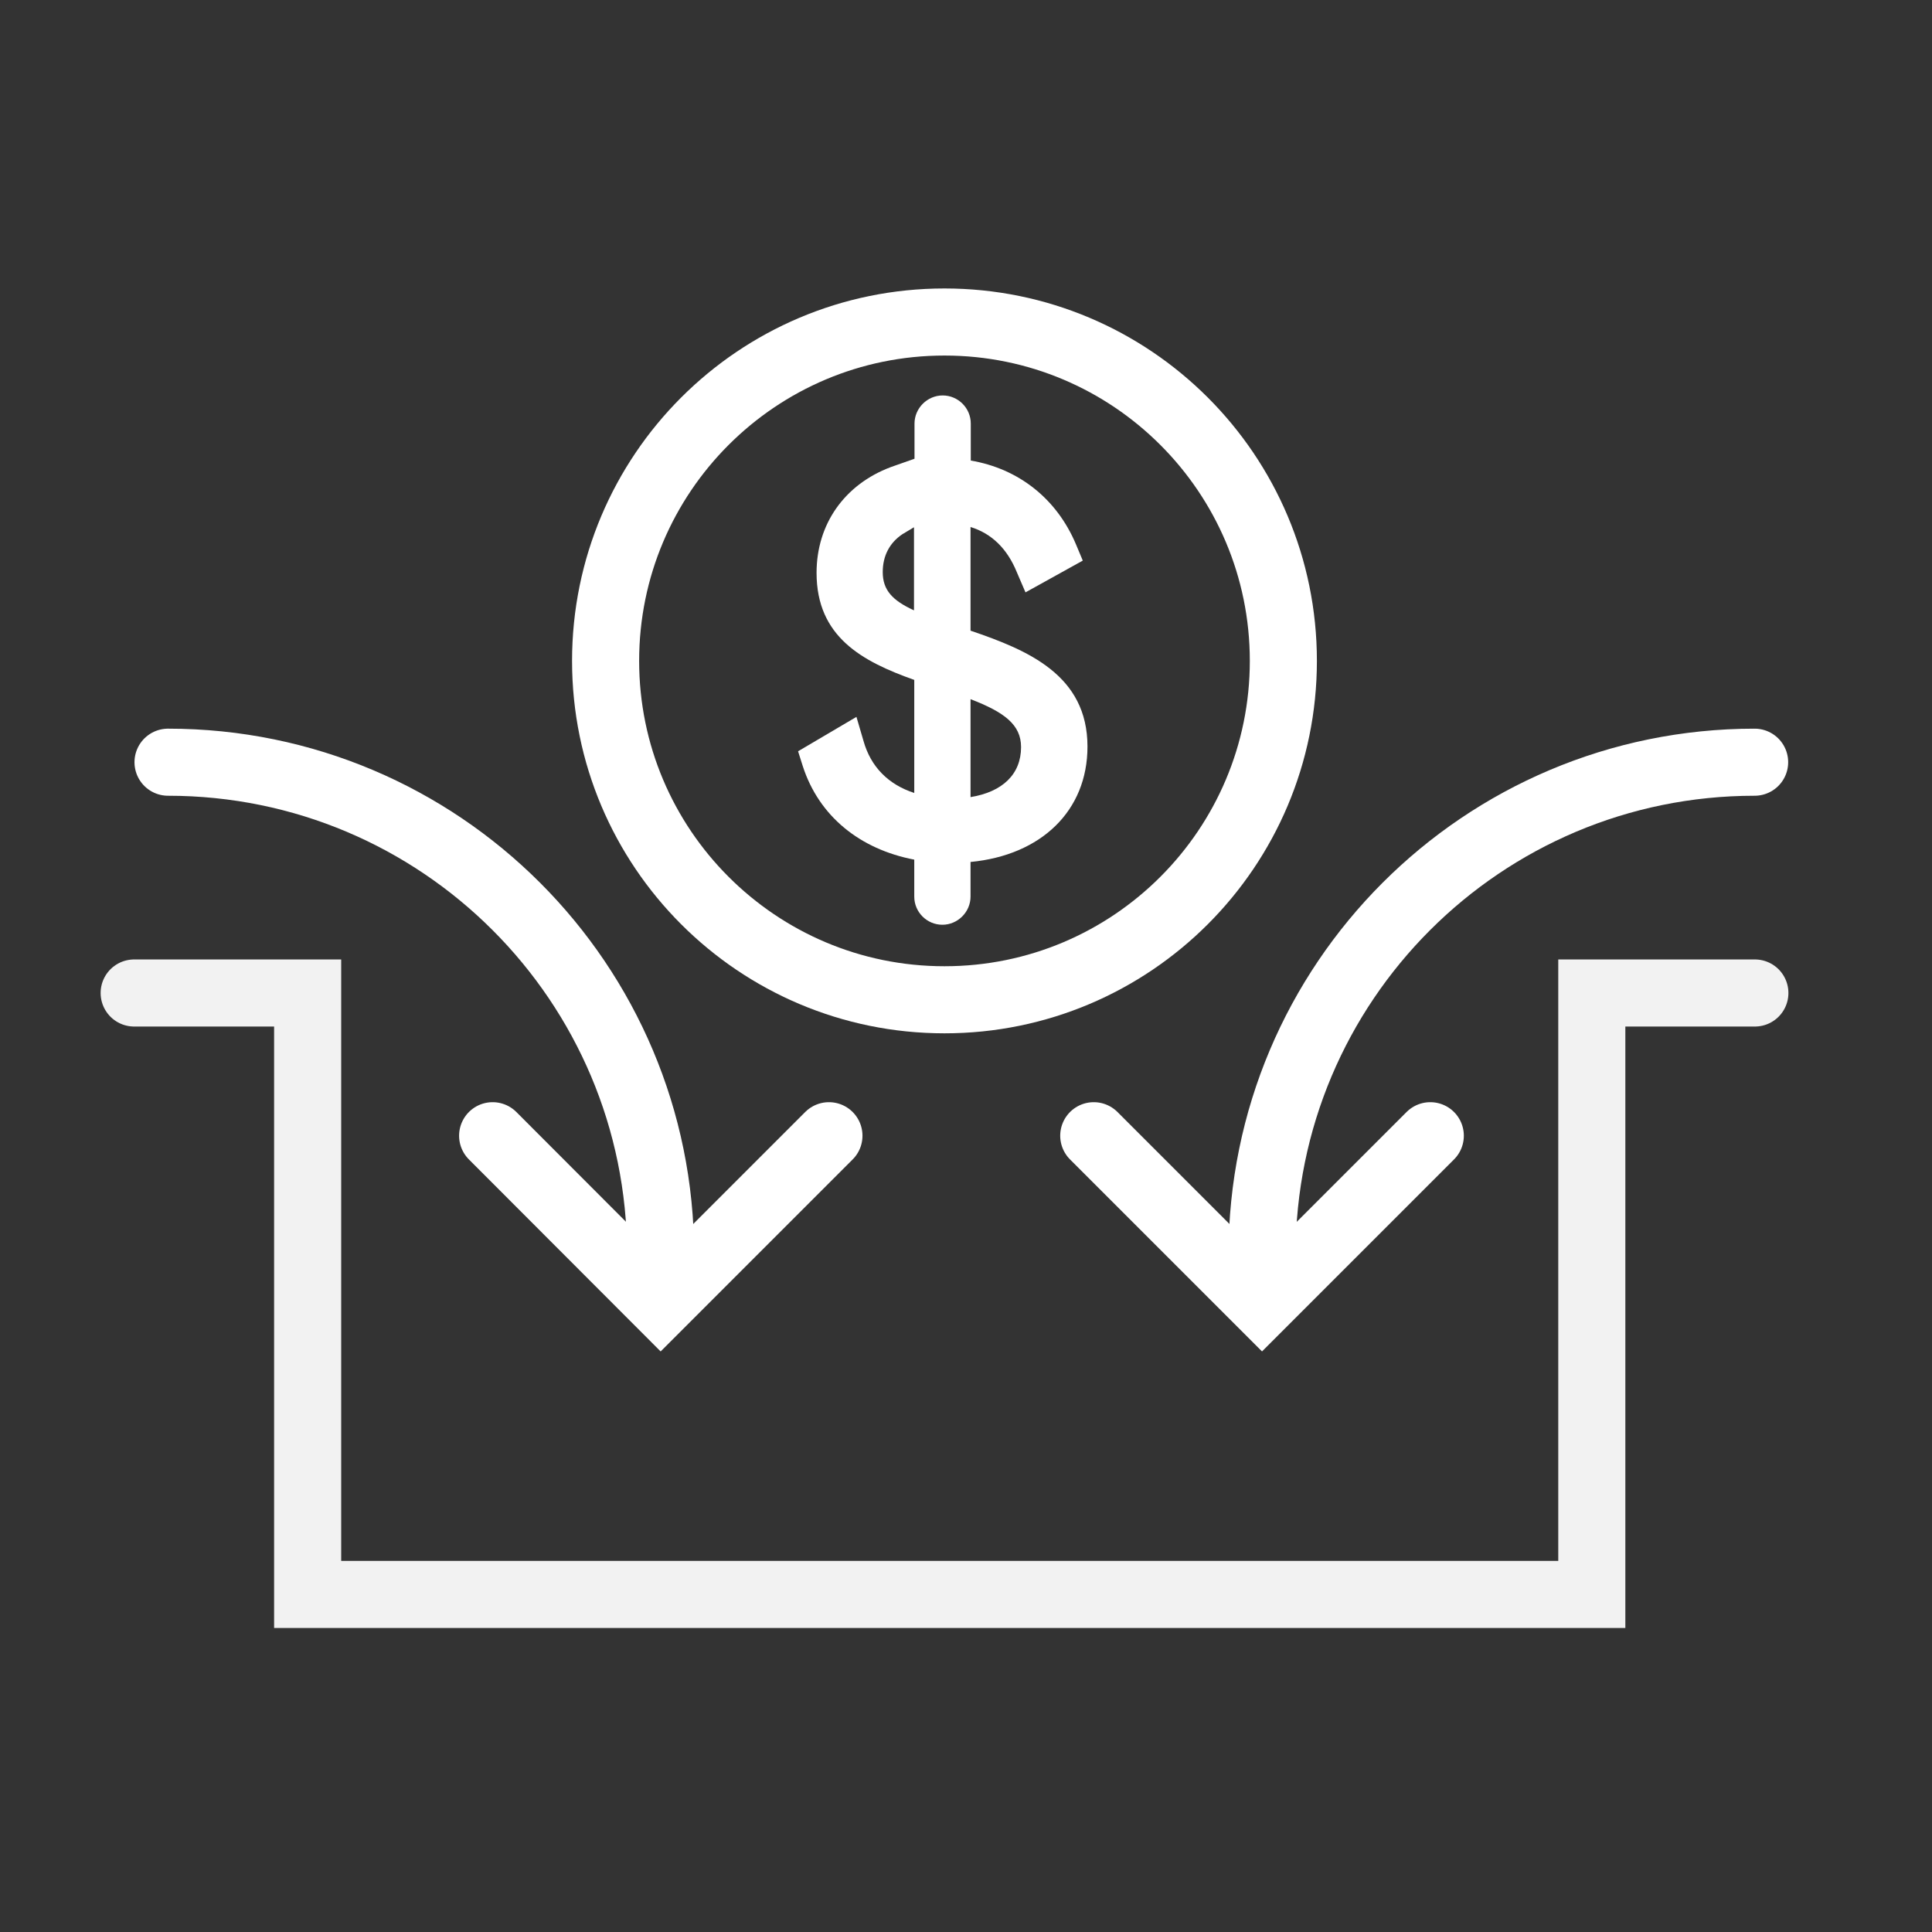 <svg width="72" height="72" viewBox="0 0 72 72" fill="none" xmlns="http://www.w3.org/2000/svg">
<rect x="0" y="0" width="72" height="72" fill="#333333" stroke="none"/>
<path d="M35.198 37.259C42.173 37.259 47.827 31.604 47.827 24.629C47.827 17.654 42.173 12 35.198 12C28.223 12 22.569 17.654 22.569 24.629C22.569 31.604 28.223 37.259 35.198 37.259Z" stroke="white" stroke-width="2.5" stroke-miterlimit="10" stroke-linecap="round"/>
<path d="M40.527 27.823C40.527 25.163 38.314 24.231 36.169 23.503V19.64C36.955 19.882 37.537 20.445 37.896 21.329L38.217 22.076L40.352 20.892L40.1 20.29C39.382 18.581 37.955 17.465 36.178 17.164V15.786C36.178 15.203 35.703 14.737 35.13 14.737C34.557 14.737 34.081 15.213 34.081 15.786V17.096L33.198 17.407C31.47 18.057 30.431 19.533 30.431 21.348C30.431 23.736 32.13 24.648 34.072 25.338V29.551C33.111 29.24 32.45 28.58 32.179 27.609L31.917 26.716L29.742 27.998L29.917 28.551C30.519 30.415 32.043 31.648 34.072 32.036V33.414C34.072 33.997 34.547 34.463 35.12 34.463C35.693 34.463 36.169 33.987 36.169 33.414V32.123C38.799 31.871 40.527 30.221 40.527 27.823ZM38.052 27.842C38.052 28.852 37.362 29.512 36.169 29.706V26.056C37.43 26.541 38.052 27.007 38.052 27.842ZM34.062 19.649V22.746C33.256 22.377 32.897 21.989 32.897 21.319C32.897 20.717 33.15 20.232 33.625 19.911L34.062 19.649Z" fill="white"/>
<path d="M65.399 37.006H59.322V59.42H11.465V37.006H5" stroke="#F2F2F2" stroke-width="2.5" stroke-miterlimit="10" stroke-linecap="round"/>
<path d="M6.262 28.405C16.406 28.405 24.619 36.627 24.619 46.762" stroke="white" stroke-width="2.5" stroke-miterlimit="10" stroke-linecap="round"/>
<path d="M30.892 42.325L24.621 48.596L18.359 42.325" stroke="white" stroke-width="2.5" stroke-miterlimit="10" stroke-linecap="round"/>
<path d="M65.39 28.405C55.246 28.405 47.033 36.627 47.033 46.762" stroke="white" stroke-width="2.5" stroke-miterlimit="10" stroke-linecap="round"/>
<path d="M40.761 42.325L47.032 48.596L53.303 42.325" stroke="white" stroke-width="2.5" stroke-miterlimit="10" stroke-linecap="round"/>
</svg>
